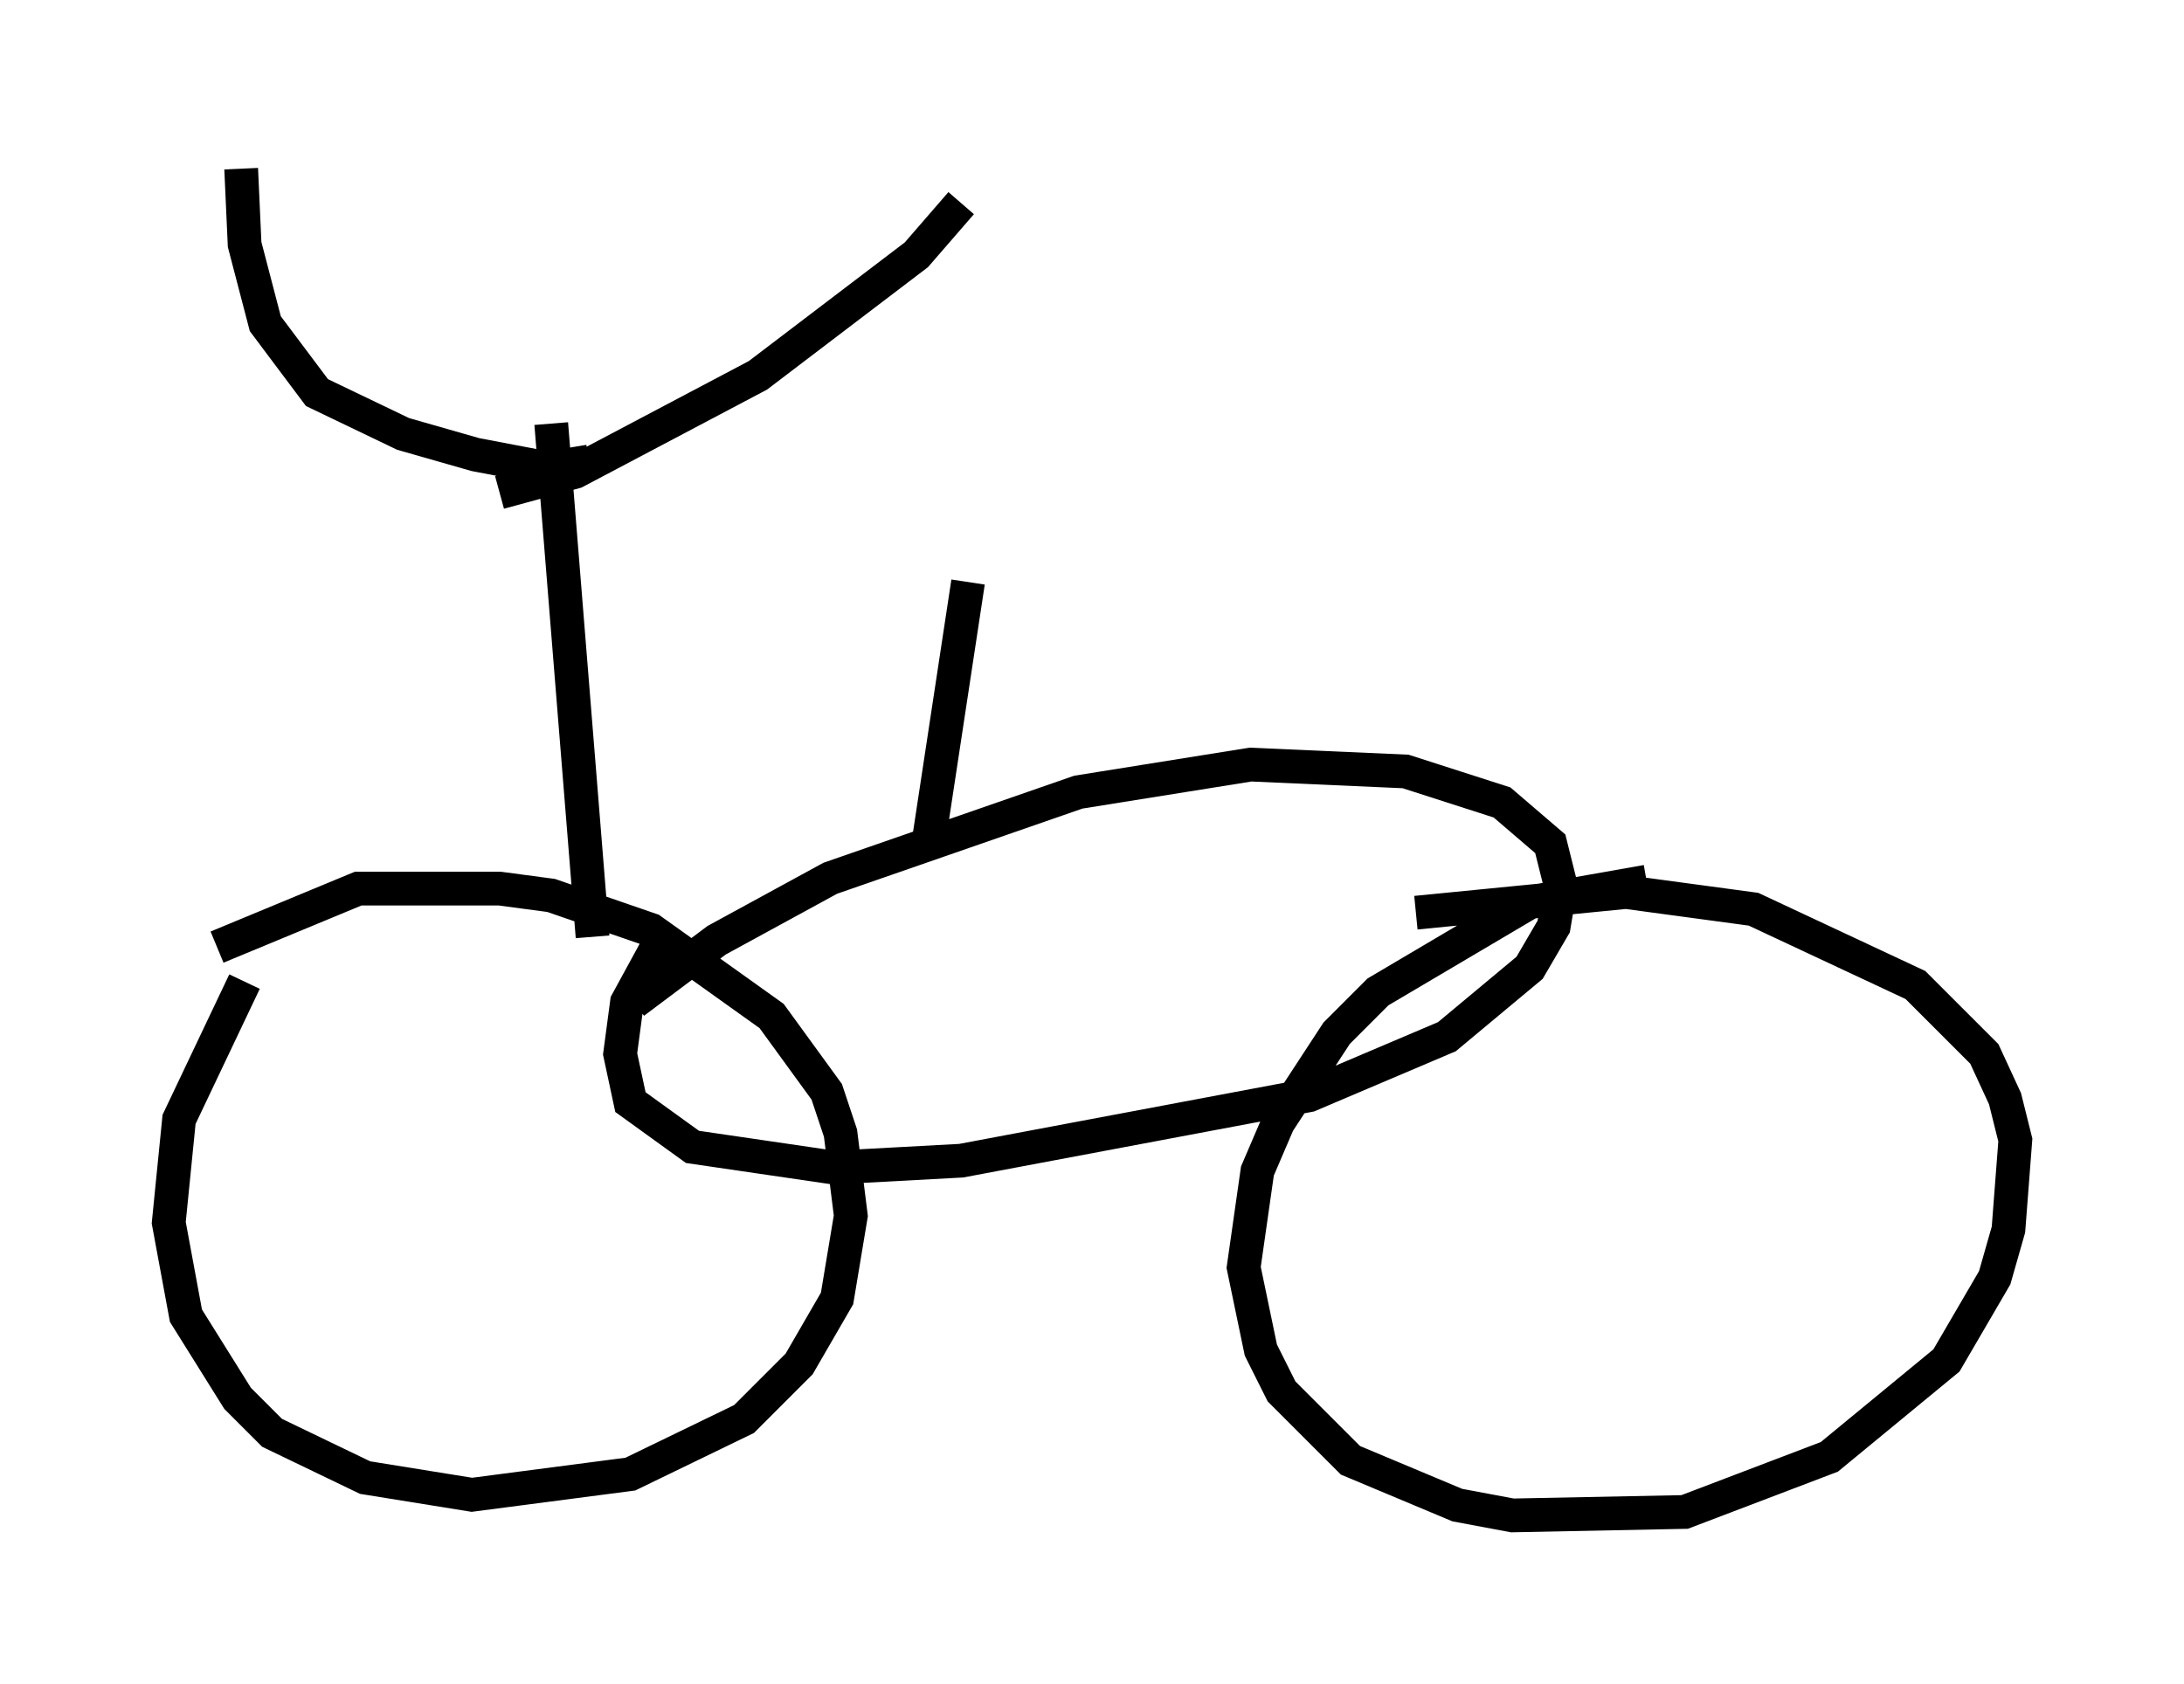 <?xml version="1.0" encoding="utf-8" ?>
<svg baseProfile="full" height="49.915" version="1.1" width="64.717" xmlns="http://www.w3.org/2000/svg" xmlns:ev="http://www.w3.org/2001/xml-events" xmlns:xlink="http://www.w3.org/1999/xlink"><defs /><rect fill="white" height="49.915" width="64.717" x="0" y="0" /><path d="M9.696, 26.744 m-2.45, 2.348 l-1.94, 4.083 -0.306, 3.063 l0.51, 2.756 1.531, 2.45 l1.021, 1.021 2.756, 1.327 l3.165, 0.51 4.696, -0.613 l3.369, -1.633 1.633, -1.633 l1.123, -1.94 0.408, -2.45 l-0.306, -2.45 -0.408, -1.225 l-1.633, -2.246 -3.573, -2.552 l-2.96, -1.021 -1.531, -0.204 l-4.185, 0.0 -4.185, 1.735 m42.365, -1.94 l-3.471, 0.613 -4.492, 2.654 l-1.225, 1.225 -1.735, 2.654 l-0.613, 1.429 -0.408, 2.858 l0.51, 2.45 0.613, 1.225 l2.042, 2.042 3.165, 1.327 l1.633, 0.306 5.104, -0.102 l4.288, -1.633 3.471, -2.858 l1.429, -2.45 0.408, -1.429 l0.204, -2.654 -0.306, -1.225 l-0.613, -1.327 -2.042, -2.042 l-4.798, -2.246 -3.777, -0.51 l-6.227, 0.613 m-22.152, 0.408 l-1.225, 2.246 -0.204, 1.531 l0.306, 1.429 1.838, 1.327 l4.185, 0.613 3.777, -0.204 l10.311, -1.94 4.083, -1.735 l2.45, -2.042 0.715, -1.225 l0.204, -1.225 -0.306, -1.225 l-1.429, -1.225 -2.858, -0.919 l-4.594, -0.204 -5.104, 0.817 l-7.35, 2.552 -3.369, 1.838 l-2.45, 1.838 m8.677, -4.39 l1.225, -8.065 m-11.127, 10.515 l-1.225, -15.211 m1.123, 1.123 l-1.225, 0.204 -2.144, -0.408 l-2.144, -0.613 -2.552, -1.225 l-1.531, -2.042 -0.613, -2.348 l-0.102, -2.246 m7.656, 9.596 l2.246, -0.613 5.41, -2.858 l4.696, -3.573 1.327, -1.531 " fill="none" stroke="black" stroke-width="1" /></svg>